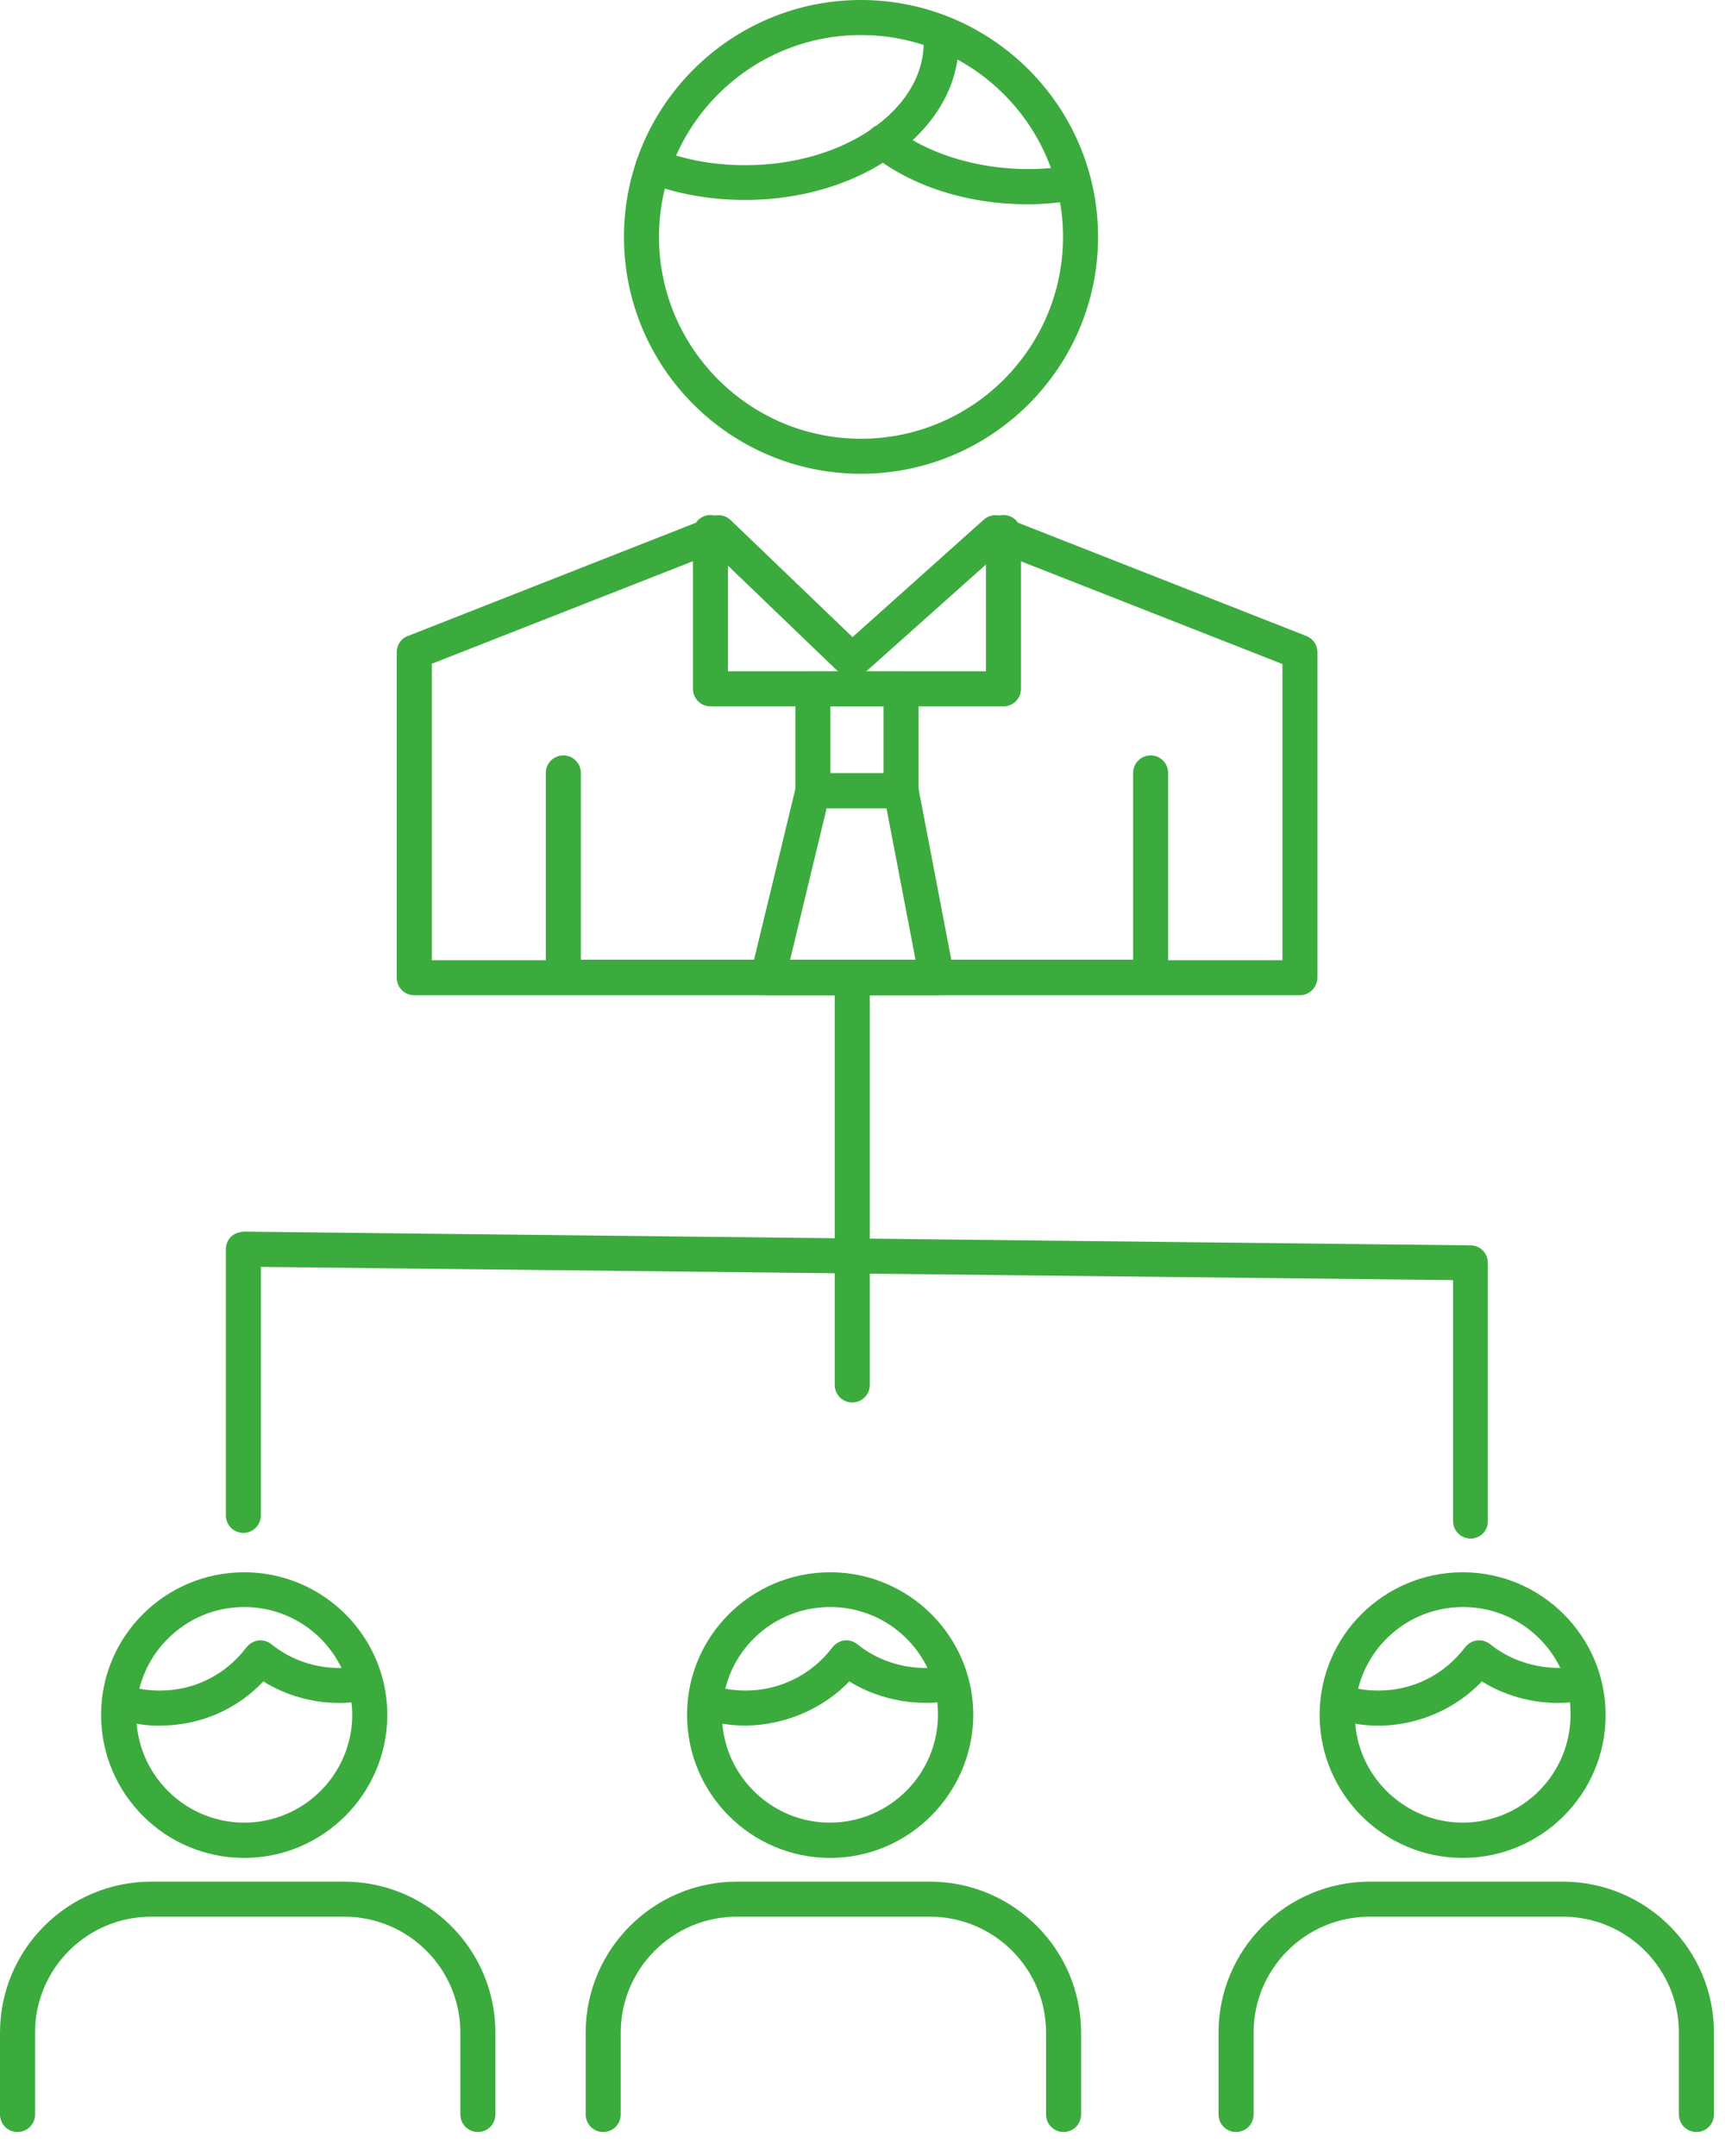 <svg width="64" height="80" viewBox="0 0 64 80" fill="none" xmlns="http://www.w3.org/2000/svg">
<g clip-path="url(#clip0_881_142)">
<path d="M48.22 36.93H15.37C15.01 36.93 14.72 36.64 14.72 36.28V24.2C14.72 23.93 14.88 23.69 15.13 23.6L26.42 19.16C26.66 19.07 26.92 19.12 27.11 19.3L31.63 23.64L36.5 19.28C36.68 19.12 36.94 19.07 37.17 19.16L48.47 23.6C48.72 23.7 48.88 23.94 48.88 24.2V36.28C48.87 36.64 48.58 36.93 48.22 36.93ZM16.02 35.63H47.58V24.64L37.07 20.51L32.04 25C31.79 25.23 31.4 25.22 31.16 24.98L26.51 20.51L16.02 24.63V35.63Z" fill="#3CAB3E"/>
<path d="M42.69 36.91H20.9C20.54 36.91 20.25 36.62 20.25 36.26V28.68C20.25 28.32 20.54 28.03 20.9 28.03C21.26 28.03 21.55 28.32 21.55 28.68V35.61H42.04V28.68C42.04 28.32 42.33 28.03 42.69 28.03C43.05 28.03 43.34 28.32 43.34 28.68V36.26C43.34 36.61 43.05 36.91 42.69 36.91Z" fill="#3CAB3E"/>
<path d="M37.23 26.21H26.36C26 26.21 25.71 25.92 25.71 25.56V19.76C25.71 19.4 26 19.11 26.36 19.11C26.72 19.11 27.01 19.4 27.01 19.76V24.91H36.58V19.76C36.58 19.4 36.87 19.11 37.23 19.11C37.59 19.11 37.88 19.4 37.88 19.76V25.56C37.88 25.92 37.59 26.21 37.23 26.21Z" fill="#3CAB3E"/>
<path d="M33.43 29.99H30.16C29.8 29.99 29.51 29.7 29.51 29.34V25.56C29.51 25.2 29.8 24.91 30.16 24.91H33.43C33.79 24.91 34.08 25.2 34.08 25.56V29.34C34.08 29.7 33.79 29.99 33.43 29.99ZM30.81 28.69H32.78V26.21H30.81V28.69Z" fill="#3CAB3E"/>
<path d="M34.76 36.93H28.48C28.28 36.93 28.09 36.84 27.97 36.68C27.85 36.52 27.8 36.32 27.85 36.13L29.53 29.19C29.6 28.9 29.86 28.69 30.16 28.69H33.43C33.74 28.69 34.01 28.91 34.07 29.22L35.4 36.16C35.44 36.35 35.39 36.55 35.26 36.7C35.14 36.84 34.96 36.93 34.76 36.93ZM29.31 35.63H33.97L32.89 29.99H30.67L29.31 35.63Z" fill="#3CAB3E"/>
<path d="M31.94 17.58C27.09 17.58 23.15 13.64 23.15 8.79C23.15 3.94 27.1 0 31.94 0C36.79 0 40.74 3.94 40.74 8.79C40.74 13.64 36.79 17.58 31.94 17.58ZM31.94 1.3C27.81 1.3 24.45 4.66 24.45 8.79C24.45 12.92 27.81 16.28 31.94 16.28C36.08 16.28 39.44 12.92 39.44 8.79C39.44 4.66 36.08 1.3 31.94 1.3Z" fill="#3CAB3E"/>
<path d="M38.12 7.58C35.93 7.58 33.89 6.94 32.38 5.77C32.1 5.55 32.04 5.14 32.26 4.86C32.48 4.58 32.89 4.52 33.17 4.74C34.8 6 37.37 6.55 39.72 6.14C40.08 6.08 40.41 6.32 40.47 6.67C40.53 7.02 40.29 7.36 39.94 7.42C39.35 7.52 38.73 7.58 38.12 7.58Z" fill="#3CAB3E"/>
<path d="M27.65 7.42C26.35 7.42 25.12 7.2 24 6.77C23.67 6.64 23.5 6.26 23.63 5.93C23.76 5.59 24.13 5.43 24.47 5.56C25.44 5.94 26.51 6.13 27.65 6.13C31.3 6.13 34.27 4.09 34.27 1.58C34.27 1.22 34.56 0.93 34.92 0.93C35.28 0.93 35.57 1.22 35.57 1.58C35.57 4.8 32.02 7.42 27.65 7.42Z" fill="#3CAB3E"/>
<path d="M62.94 79.11C62.58 79.11 62.29 78.82 62.29 78.46V75.42C62.29 73.05 60.36 71.12 57.98 71.12H50.82C48.44 71.12 46.51 73.05 46.51 75.42V78.46C46.51 78.82 46.22 79.11 45.86 79.11C45.5 79.11 45.21 78.82 45.21 78.46V75.42C45.21 72.33 47.73 69.82 50.82 69.82H57.98C61.07 69.82 63.59 72.33 63.59 75.42V78.46C63.59 78.82 63.3 79.11 62.94 79.11ZM39.46 79.11C39.1 79.11 38.81 78.82 38.81 78.46V75.42C38.81 73.05 36.88 71.12 34.5 71.12H27.34C24.96 71.12 23.03 73.05 23.03 75.42V78.46C23.03 78.82 22.74 79.11 22.38 79.11C22.02 79.11 21.73 78.82 21.73 78.46V75.42C21.73 72.33 24.25 69.82 27.34 69.82H34.5C37.59 69.82 40.11 72.33 40.11 75.42V78.46C40.11 78.82 39.82 79.11 39.46 79.11ZM17.73 79.11C17.37 79.11 17.08 78.82 17.08 78.46V75.42C17.08 73.05 15.15 71.12 12.77 71.12H5.61C3.23 71.12 1.3 73.05 1.3 75.42V78.46C1.3 78.82 1.01 79.11 0.65 79.11C0.29 79.11 0 78.82 0 78.46V75.42C0 72.33 2.52 69.82 5.61 69.82H12.77C15.86 69.82 18.38 72.33 18.38 75.42V78.46C18.38 78.82 18.09 79.11 17.73 79.11ZM54.27 68.94C51.34 68.94 48.96 66.56 48.96 63.63C48.96 60.71 51.34 58.34 54.27 58.34C57.19 58.34 59.57 60.72 59.57 63.63C59.58 66.55 57.2 68.94 54.27 68.94ZM50.28 63.96C50.45 66.01 52.18 67.63 54.27 67.63C56.48 67.63 58.27 65.83 58.27 63.62C58.27 63.47 58.26 63.32 58.25 63.17C57.12 63.27 55.94 62.99 54.98 62.39C53.78 63.65 51.98 64.25 50.28 63.96ZM50.39 62.66C50.64 62.71 50.89 62.73 51.15 62.73C52.42 62.73 53.59 62.14 54.36 61.12C54.47 60.98 54.63 60.89 54.8 60.87C54.97 60.85 55.15 60.9 55.29 61.01C56.01 61.6 56.97 61.9 57.89 61.89C57.24 60.55 55.87 59.63 54.28 59.63C52.4 59.63 50.82 60.92 50.39 62.66ZM30.8 68.94C27.87 68.94 25.49 66.56 25.49 63.63C25.49 60.71 27.87 58.34 30.8 58.34C33.73 58.34 36.11 60.72 36.11 63.63C36.1 66.55 33.72 68.94 30.8 68.94ZM26.8 63.96C26.97 66.01 28.7 67.63 30.79 67.63C33 67.63 34.8 65.83 34.8 63.62C34.8 63.47 34.79 63.32 34.78 63.17C33.67 63.26 32.47 62.99 31.51 62.39C30.31 63.64 28.48 64.24 26.8 63.96ZM26.91 62.66C27.16 62.71 27.41 62.73 27.68 62.73C28.93 62.73 30.13 62.13 30.88 61.13C30.99 60.99 31.14 60.9 31.32 60.87C31.5 60.85 31.67 60.9 31.81 61.01C32.53 61.6 33.49 61.91 34.41 61.89C33.76 60.55 32.39 59.63 30.8 59.63C28.92 59.63 27.34 60.92 26.91 62.66ZM9.06 68.94C6.13 68.94 3.75 66.56 3.75 63.63C3.75 60.71 6.13 58.34 9.06 58.34C11.99 58.34 14.37 60.72 14.37 63.63C14.37 66.55 11.99 68.94 9.06 68.94ZM5.07 63.96C5.24 66.01 6.97 67.63 9.06 67.63C11.27 67.63 13.07 65.83 13.07 63.62C13.07 63.47 13.06 63.32 13.04 63.17C11.93 63.27 10.74 63 9.77 62.39C8.78 63.44 7.41 64.03 5.94 64.03C5.64 64.04 5.35 64.01 5.07 63.96ZM5.17 62.66C5.42 62.71 5.67 62.73 5.94 62.73C7.21 62.73 8.38 62.14 9.14 61.13C9.25 60.99 9.4 60.9 9.58 60.87C9.76 60.85 9.93 60.9 10.07 61.01C10.81 61.61 11.74 61.91 12.67 61.89C12.02 60.55 10.65 59.63 9.06 59.63C7.19 59.63 5.61 60.92 5.17 62.66Z" fill="#3CAB3E"/>
<path d="M54.56 57.09C54.2 57.09 53.91 56.8 53.91 56.44V47.5L9.68 47.01V56.23C9.68 56.59 9.39 56.88 9.03 56.88C8.67 56.88 8.38 56.59 8.38 56.23V46.35C8.38 46.18 8.45 46.01 8.57 45.89C8.69 45.77 8.87 45.72 9.03 45.7L54.56 46.21C54.92 46.21 55.2 46.5 55.2 46.86V56.44C55.21 56.8 54.92 57.09 54.56 57.09Z" fill="#3CAB3E"/>
<path d="M31.62 52.04C31.26 52.04 30.97 51.75 30.97 51.39V36.28C30.97 35.92 31.26 35.63 31.62 35.63C31.98 35.63 32.27 35.92 32.27 36.28V51.39C32.27 51.75 31.98 52.04 31.62 52.04Z" fill="#3CAB3E"/>
</g>
<defs>
<clipPath id="clip0_881_142">
<rect width="63.59" height="79.11" fill="white"/>
</clipPath>
</defs>
</svg>
